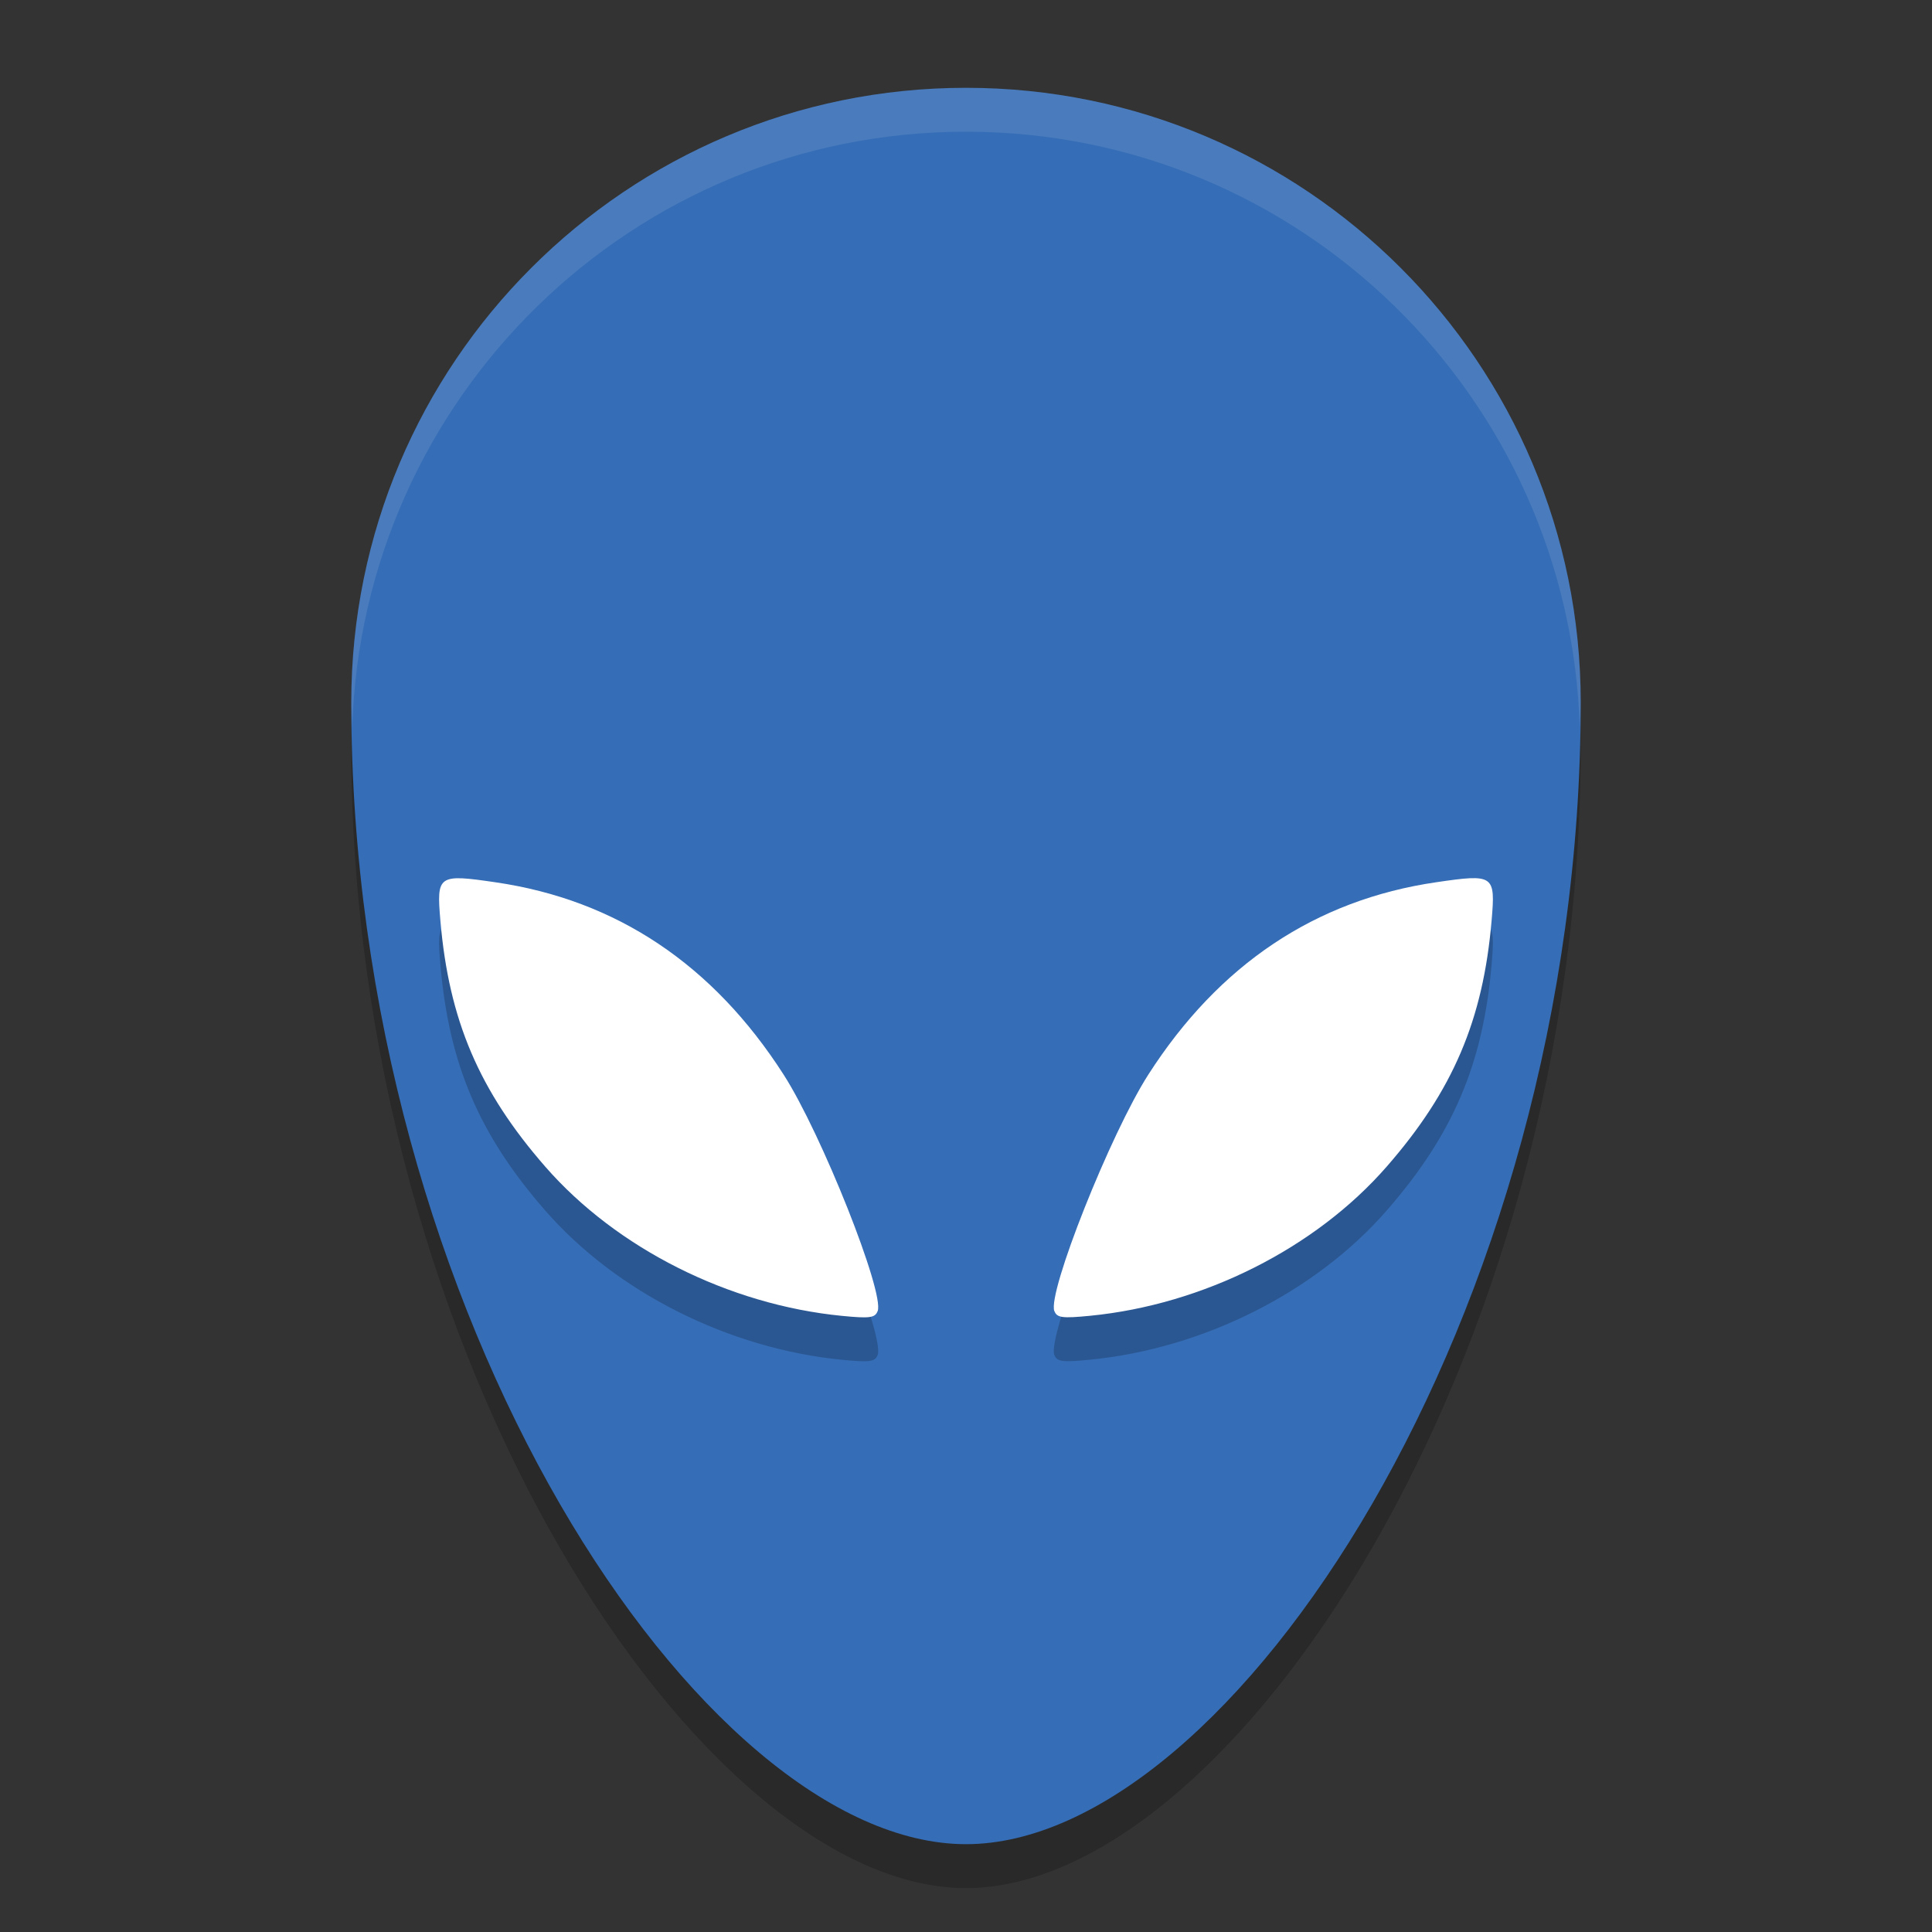 <svg xmlns="http://www.w3.org/2000/svg" width="22" height="22" version="1">
 <rect width="100%" height="100%" fill="#333333" stroke="none"/>
 <path style="opacity:0.2" d="m 18,8.5 c 0,7 -4,13 -7,13 -3,0 -7,-6 -7,-13 0,-3.866 3.134,-7 7,-7 3.866,0 7,3.134 7,7 z"/>
 <path style="fill:#356db6" d="M 18,8 C 18,15 14,21 11,21 8,21 4,15 4,8 4,4.134 7.134,1 11,1 c 3.866,0 7,3.134 7,7 z"/>
 <path style="opacity:0.2" d="m 12.006,15.43 c -0.081,-0.208 0.639,-2.02 1.07,-2.693 0.805,-1.255 1.904,-1.99 3.28,-2.191 0.657,-0.096 0.674,-0.084 0.629,0.439 -0.097,1.13 -0.44,1.935 -1.194,2.799 -0.811,0.93 -2.09,1.573 -3.378,1.699 -0.316,0.031 -0.377,0.023 -0.406,-0.053 z"/>
 <path style="fill:#ffffff" d="m 12.006,14.93 c -0.081,-0.208 0.639,-2.02 1.07,-2.693 0.805,-1.255 1.904,-1.99 3.28,-2.191 0.657,-0.096 0.674,-0.084 0.629,0.439 -0.097,1.13 -0.44,1.935 -1.194,2.799 -0.811,0.93 -2.09,1.573 -3.378,1.699 -0.316,0.031 -0.377,0.023 -0.406,-0.053 z"/>
 <path style="opacity:0.1;fill:#ffffff" d="M 11,1 C 7.134,1 4,4.134 4,8 4,8.099 4.009,8.195 4.011,8.294 4.121,4.524 7.204,1.5 11,1.5 c 3.796,0 6.879,3.024 6.989,6.794 C 17.991,8.195 18,8.099 18,8 18,4.134 14.866,1 11,1 Z"/>
 <path style="opacity:0.2" d="M 9.994,15.43 C 10.075,15.222 9.355,13.41 8.924,12.738 8.119,11.483 7.02,10.748 5.644,10.547 c -0.657,-0.096 -0.674,-0.084 -0.629,0.439 0.097,1.13 0.44,1.935 1.194,2.799 0.811,0.93 2.09,1.573 3.378,1.699 0.316,0.031 0.377,0.023 0.406,-0.053 z"/>
 <path style="fill:#ffffff" d="M 9.994,14.93 C 10.075,14.722 9.355,12.91 8.924,12.238 8.119,10.983 7.02,10.248 5.644,10.047 c -0.657,-0.096 -0.674,-0.084 -0.629,0.439 0.097,1.13 0.44,1.935 1.194,2.799 0.811,0.93 2.09,1.573 3.378,1.699 0.316,0.031 0.377,0.023 0.406,-0.053 z"/>
</svg>
